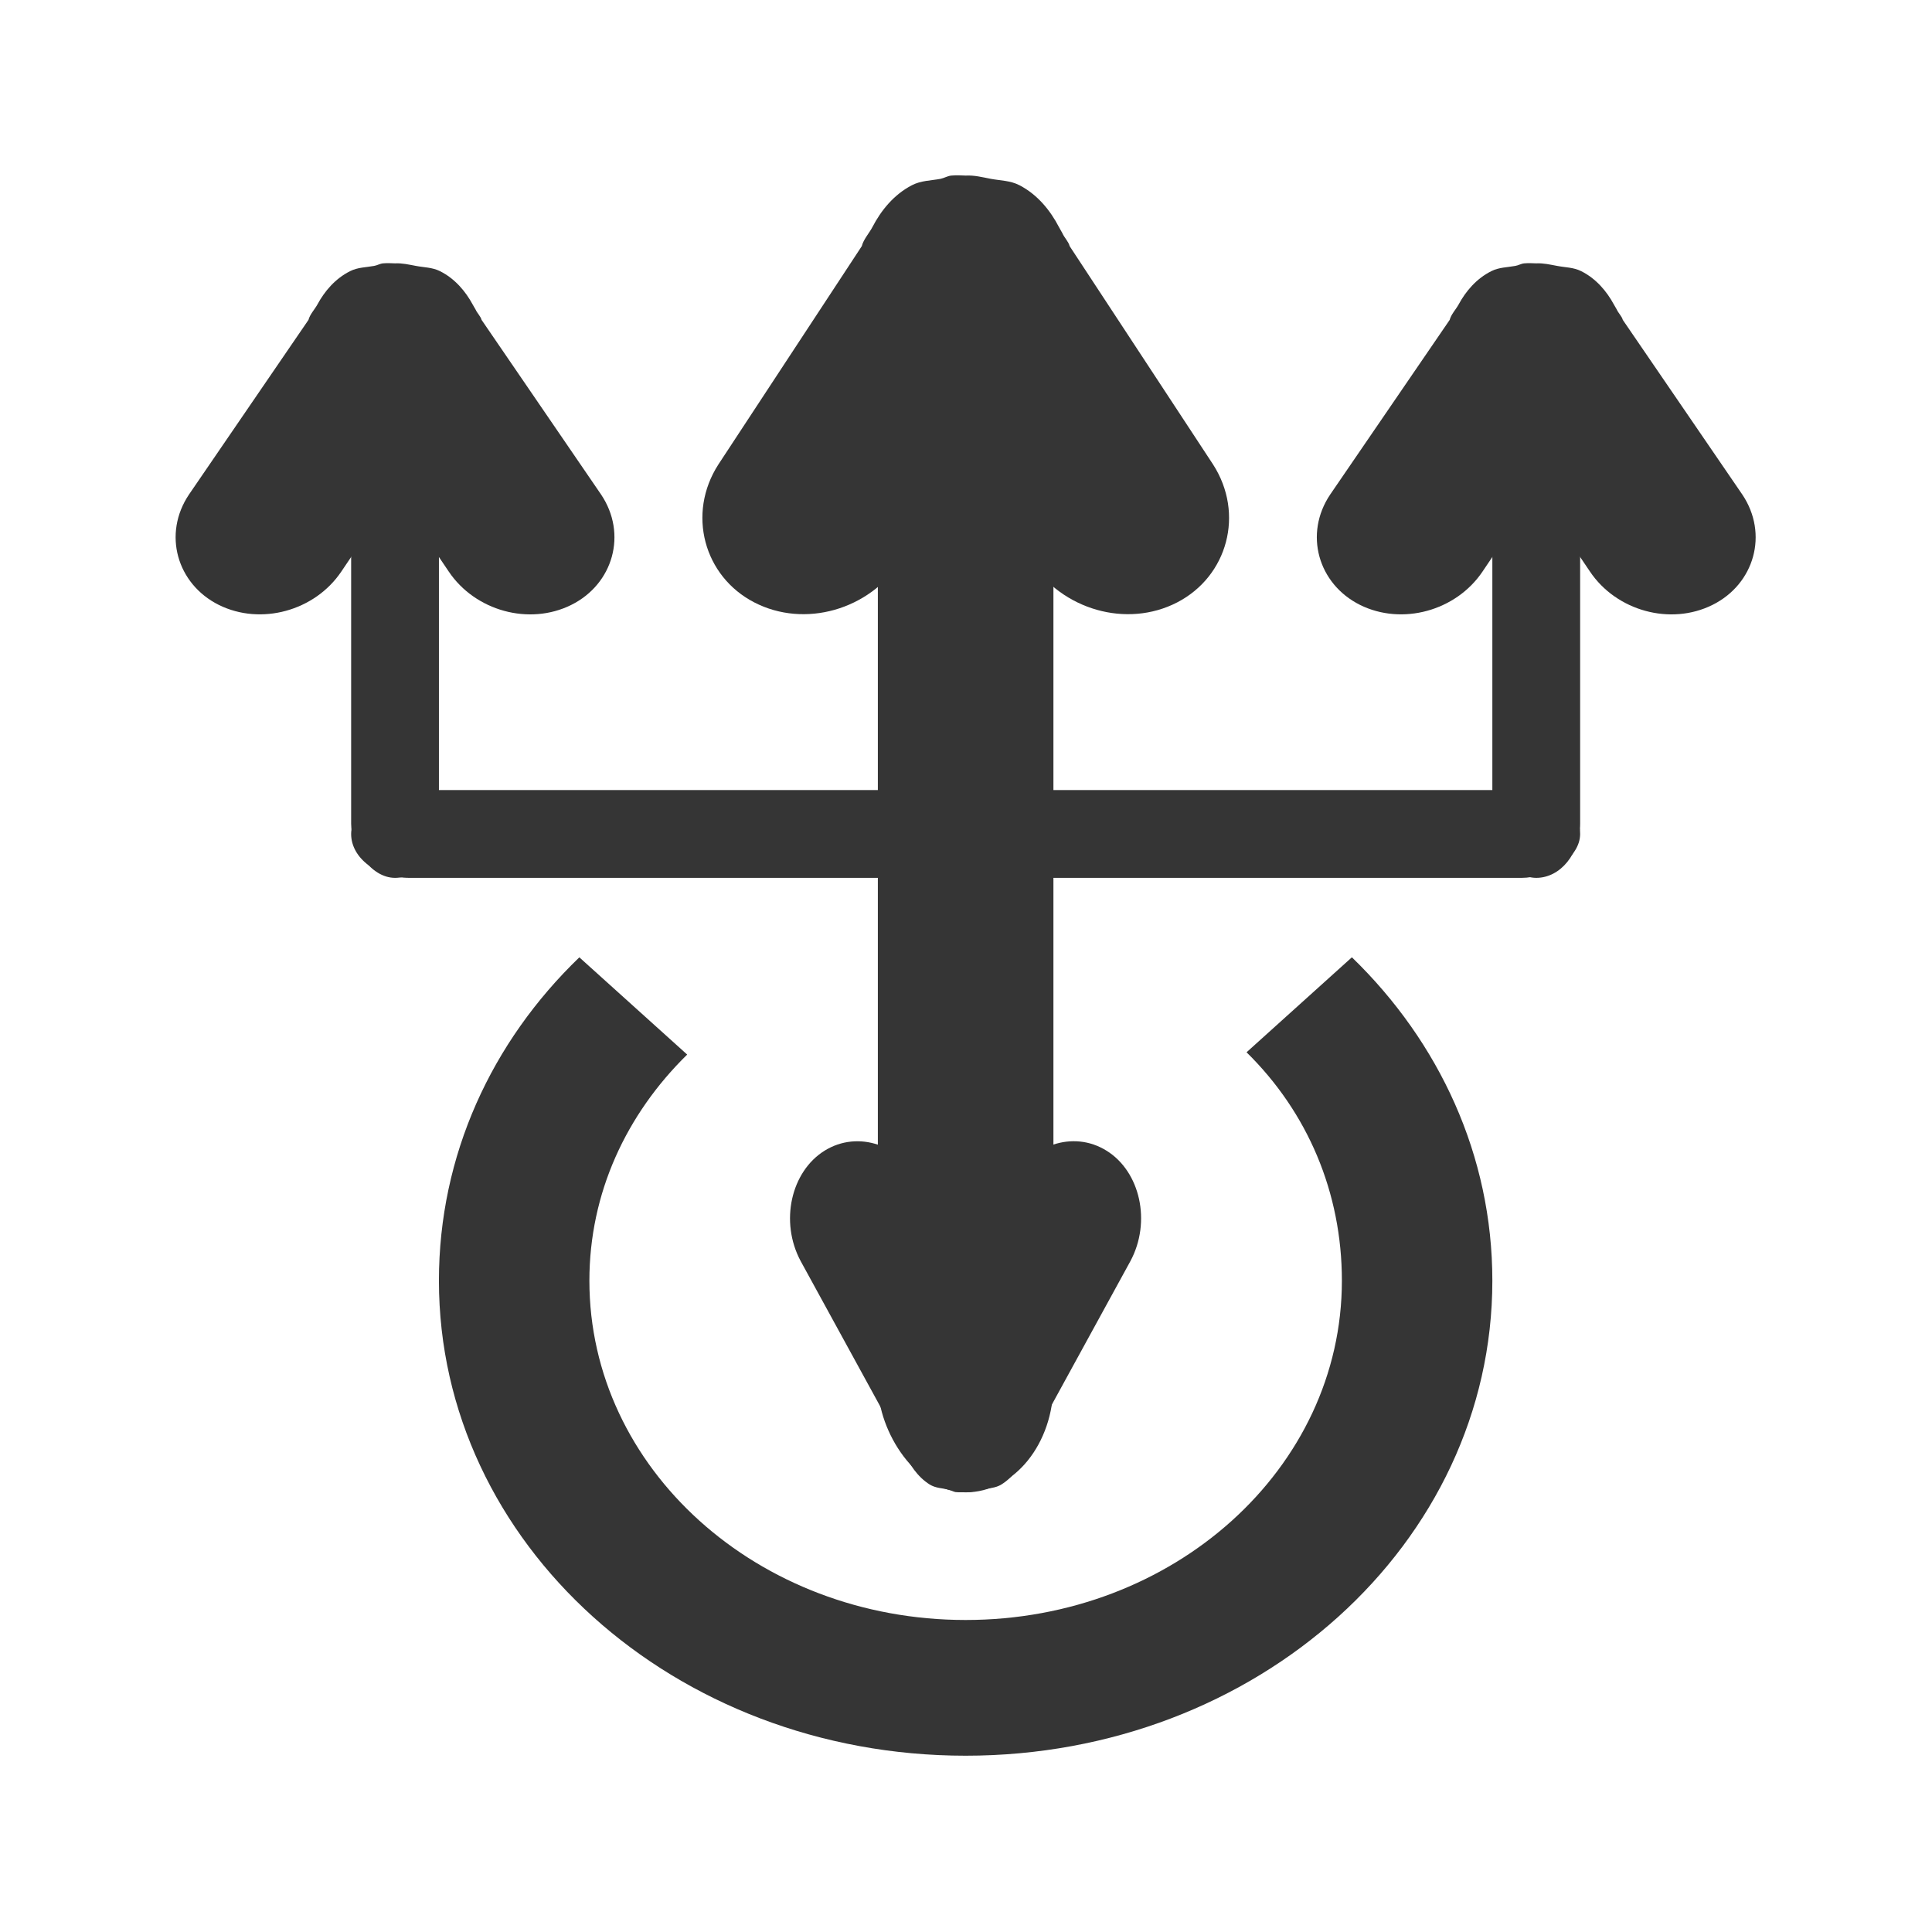 <svg xmlns="http://www.w3.org/2000/svg" viewBox="0 0 16 16">
 <g transform="scale(0.727,0.727)" style="fill:#353535;fill-opacity:1">
  <path d="m 6.6 10.905 c -1 0.963 -1.6 2.256 -1.6 3.684 0 2.994 2.68 5.411 6 5.411 c 3.32 0 6 -2.417 6 -5.411 0 -1.425 -0.604 -2.719 -1.6 -3.684 l -1.2 1.082 c 0.696 0.684 1.086 1.597 1.086 2.602 0 2.138 -1.914 3.865 -4.286 3.865 -2.371 0 -4.286 -1.726 -4.286 -3.865 0 -0.999 0.42 -1.895 1.114 -2.576 l -1.229 -1.108 z" style="stroke:none"/>
  <rect rx="1" y="4" x="10" height="13" width="2" ry="1.235" style="stroke:none"/>
  <rect transform="matrix(0,-1,1,0,0,0)" width="1" height="14" x="-10" y="4" rx="0.5" ry="0.665" style="stroke:none"/>
  <rect width="1" height="5" x="17" y="5" rx="0.5" ry="0.617" style="stroke:none"/>
  <rect rx="0.5" y="5" x="4" height="5" width="1" ry="0.617" style="stroke:none"/>
  <path d="m 10.837 2 c -0.043 0.004 -0.08 0.028 -0.122 0.037 -0.112 0.021 -0.223 0.019 -0.327 0.073 -0.207 0.107 -0.353 0.29 -0.449 0.475 -0.037 0.071 -0.103 0.142 -0.122 0.219 l -1.633 2.486 c -0.362 0.561 -0.166 1.276 0.408 1.572 0.574 0.297 1.312 0.086 1.674 -0.475 l 0.735 -1.133 0.735 1.133 c 0.362 0.561 1.1 0.772 1.674 0.475 0.574 -0.297 0.77 -1.01 0.408 -1.572 l -1.633 -2.486 c -0.013 -0.052 -0.061 -0.097 -0.082 -0.146 l -0.041 -0.073 c -0.096 -0.185 -0.242 -0.368 -0.449 -0.475 -0.104 -0.054 -0.215 -0.052 -0.327 -0.073 -0.099 -0.019 -0.185 -0.042 -0.286 -0.037 -0.057 -0.003 -0.107 -0.005 -0.163 0 z" style="stroke:none"/>
  <path d="m 4.364 3 c -0.036 0.003 -0.066 0.023 -0.102 0.029 -0.093 0.017 -0.186 0.016 -0.272 0.059 -0.173 0.086 -0.294 0.232 -0.374 0.38 -0.031 0.057 -0.086 0.113 -0.102 0.176 l -1.361 1.989 c -0.302 0.449 -0.138 1.02 0.34 1.258 0.478 0.237 1.093 0.069 1.395 -0.38 l 0.612 -0.907 0.612 0.907 c 0.302 0.449 0.917 0.618 1.395 0.38 0.478 -0.237 0.642 -0.809 0.34 -1.258 l -1.361 -1.989 c -0.011 -0.041 -0.051 -0.078 -0.068 -0.117 l -0.034 -0.059 c -0.08 -0.148 -0.202 -0.295 -0.374 -0.38 -0.086 -0.043 -0.179 -0.041 -0.272 -0.059 -0.082 -0.015 -0.155 -0.033 -0.238 -0.029 c -0.047 -0.002 -0.089 -0.004 -0.136 0 z" style="stroke:none"/>
  <path d="m 17.364 3 c -0.036 0.003 -0.066 0.023 -0.102 0.029 -0.093 0.017 -0.186 0.016 -0.272 0.059 -0.173 0.086 -0.294 0.232 -0.374 0.38 -0.031 0.057 -0.086 0.113 -0.102 0.176 l -1.361 1.989 c -0.302 0.449 -0.138 1.02 0.34 1.258 0.478 0.237 1.093 0.069 1.395 -0.38 l 0.612 -0.907 0.612 0.907 c 0.302 0.449 0.917 0.618 1.395 0.38 0.478 -0.237 0.642 -0.809 0.34 -1.258 l -1.361 -1.989 c -0.011 -0.041 -0.051 -0.078 -0.068 -0.117 l -0.034 -0.059 c -0.08 -0.148 -0.202 -0.295 -0.374 -0.38 -0.086 -0.043 -0.179 -0.041 -0.272 -0.059 -0.082 -0.015 -0.155 -0.033 -0.238 -0.029 -0.047 -0.002 -0.089 -0.004 -0.136 0 z" style="stroke:none"/>
  <path d="m 10.891 16.998 c -0.029 -0.003 -0.053 -0.023 -0.082 -0.029 -0.075 -0.017 -0.149 -0.016 -0.218 -0.058 -0.138 -0.086 -0.235 -0.232 -0.299 -0.38 -0.025 -0.057 -0.069 -0.113 -0.082 -0.176 l -1.089 -1.989 c -0.241 -0.449 -0.11 -1.02 0.272 -1.258 0.383 -0.237 0.875 -0.069 1.116 0.38 l 0.49 0.907 0.49 -0.907 c 0.241 -0.449 0.733 -0.618 1.116 -0.38 0.383 0.237 0.513 0.809 0.272 1.258 l -1.089 1.989 c -0.008 0.041 -0.041 0.078 -0.054 0.117 l -0.027 0.058 c -0.064 0.148 -0.161 0.295 -0.299 0.38 -0.069 0.043 -0.143 0.041 -0.218 0.058 -0.066 0.015 -0.124 0.033 -0.191 0.029 -0.038 0.002 -0.071 0.004 -0.109 0 z" style="stroke:none"/>
 </g>
</svg>
